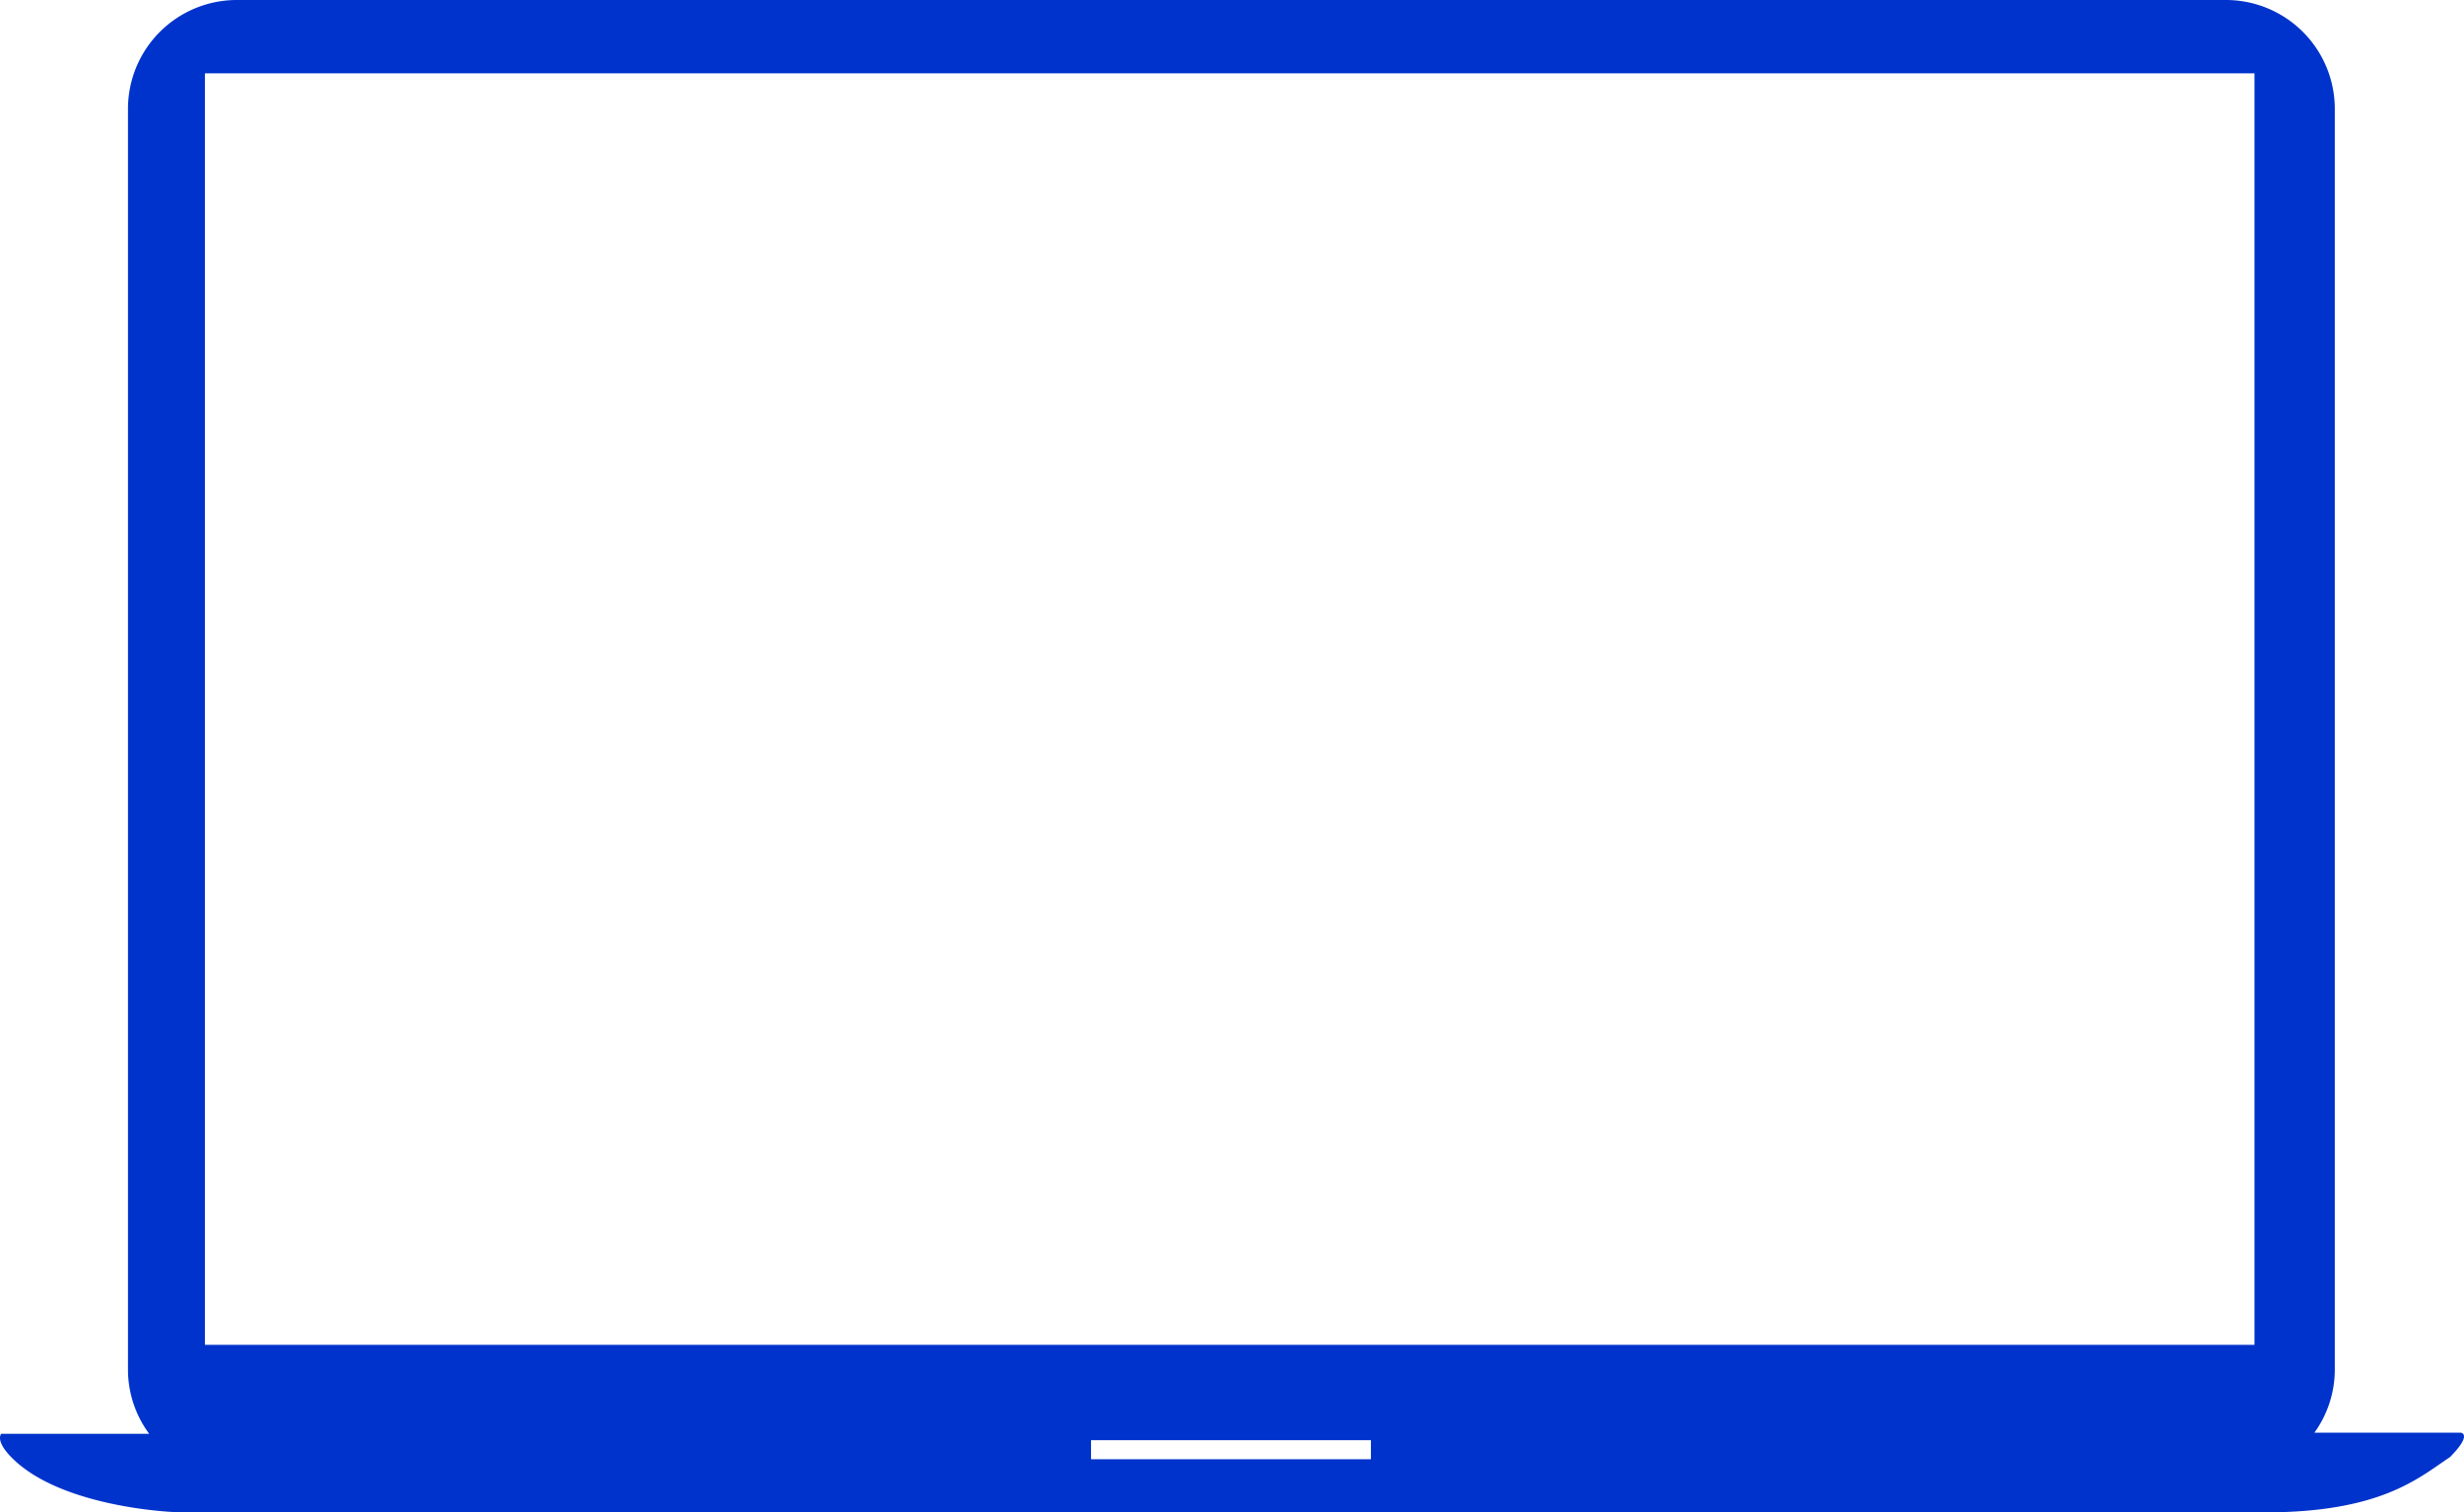 <svg xmlns="http://www.w3.org/2000/svg" width="96.61" height="59.29" viewBox="0 0 96.61 59.29">
  <path id="Path_94" data-name="Path 94" d="M306.619,3879.881h-5.743a4.23,4.23,0,0,0,.8-2.465v-49.443a4.269,4.269,0,0,0-4.264-4.263h-78a4.268,4.268,0,0,0-4.262,4.263v49.443a4.237,4.237,0,0,0,.831,2.508h-5.8s-.261.264.426.949c1.947,1.948,6.321,2.117,6.321,2.117v0s81.926.019,82.017.014c4.567,0,6.042-1.369,7.249-2.168C307.088,3879.933,306.619,3879.881,306.619,3879.881Zm-42.733,1.04H252.91v-.746h10.974l0,.746Zm34.64-4.485H218.167v-49.852h80.36v49.852Z" transform="translate(-210.132 -3823.71)" fill="#03c"/>
</svg>
